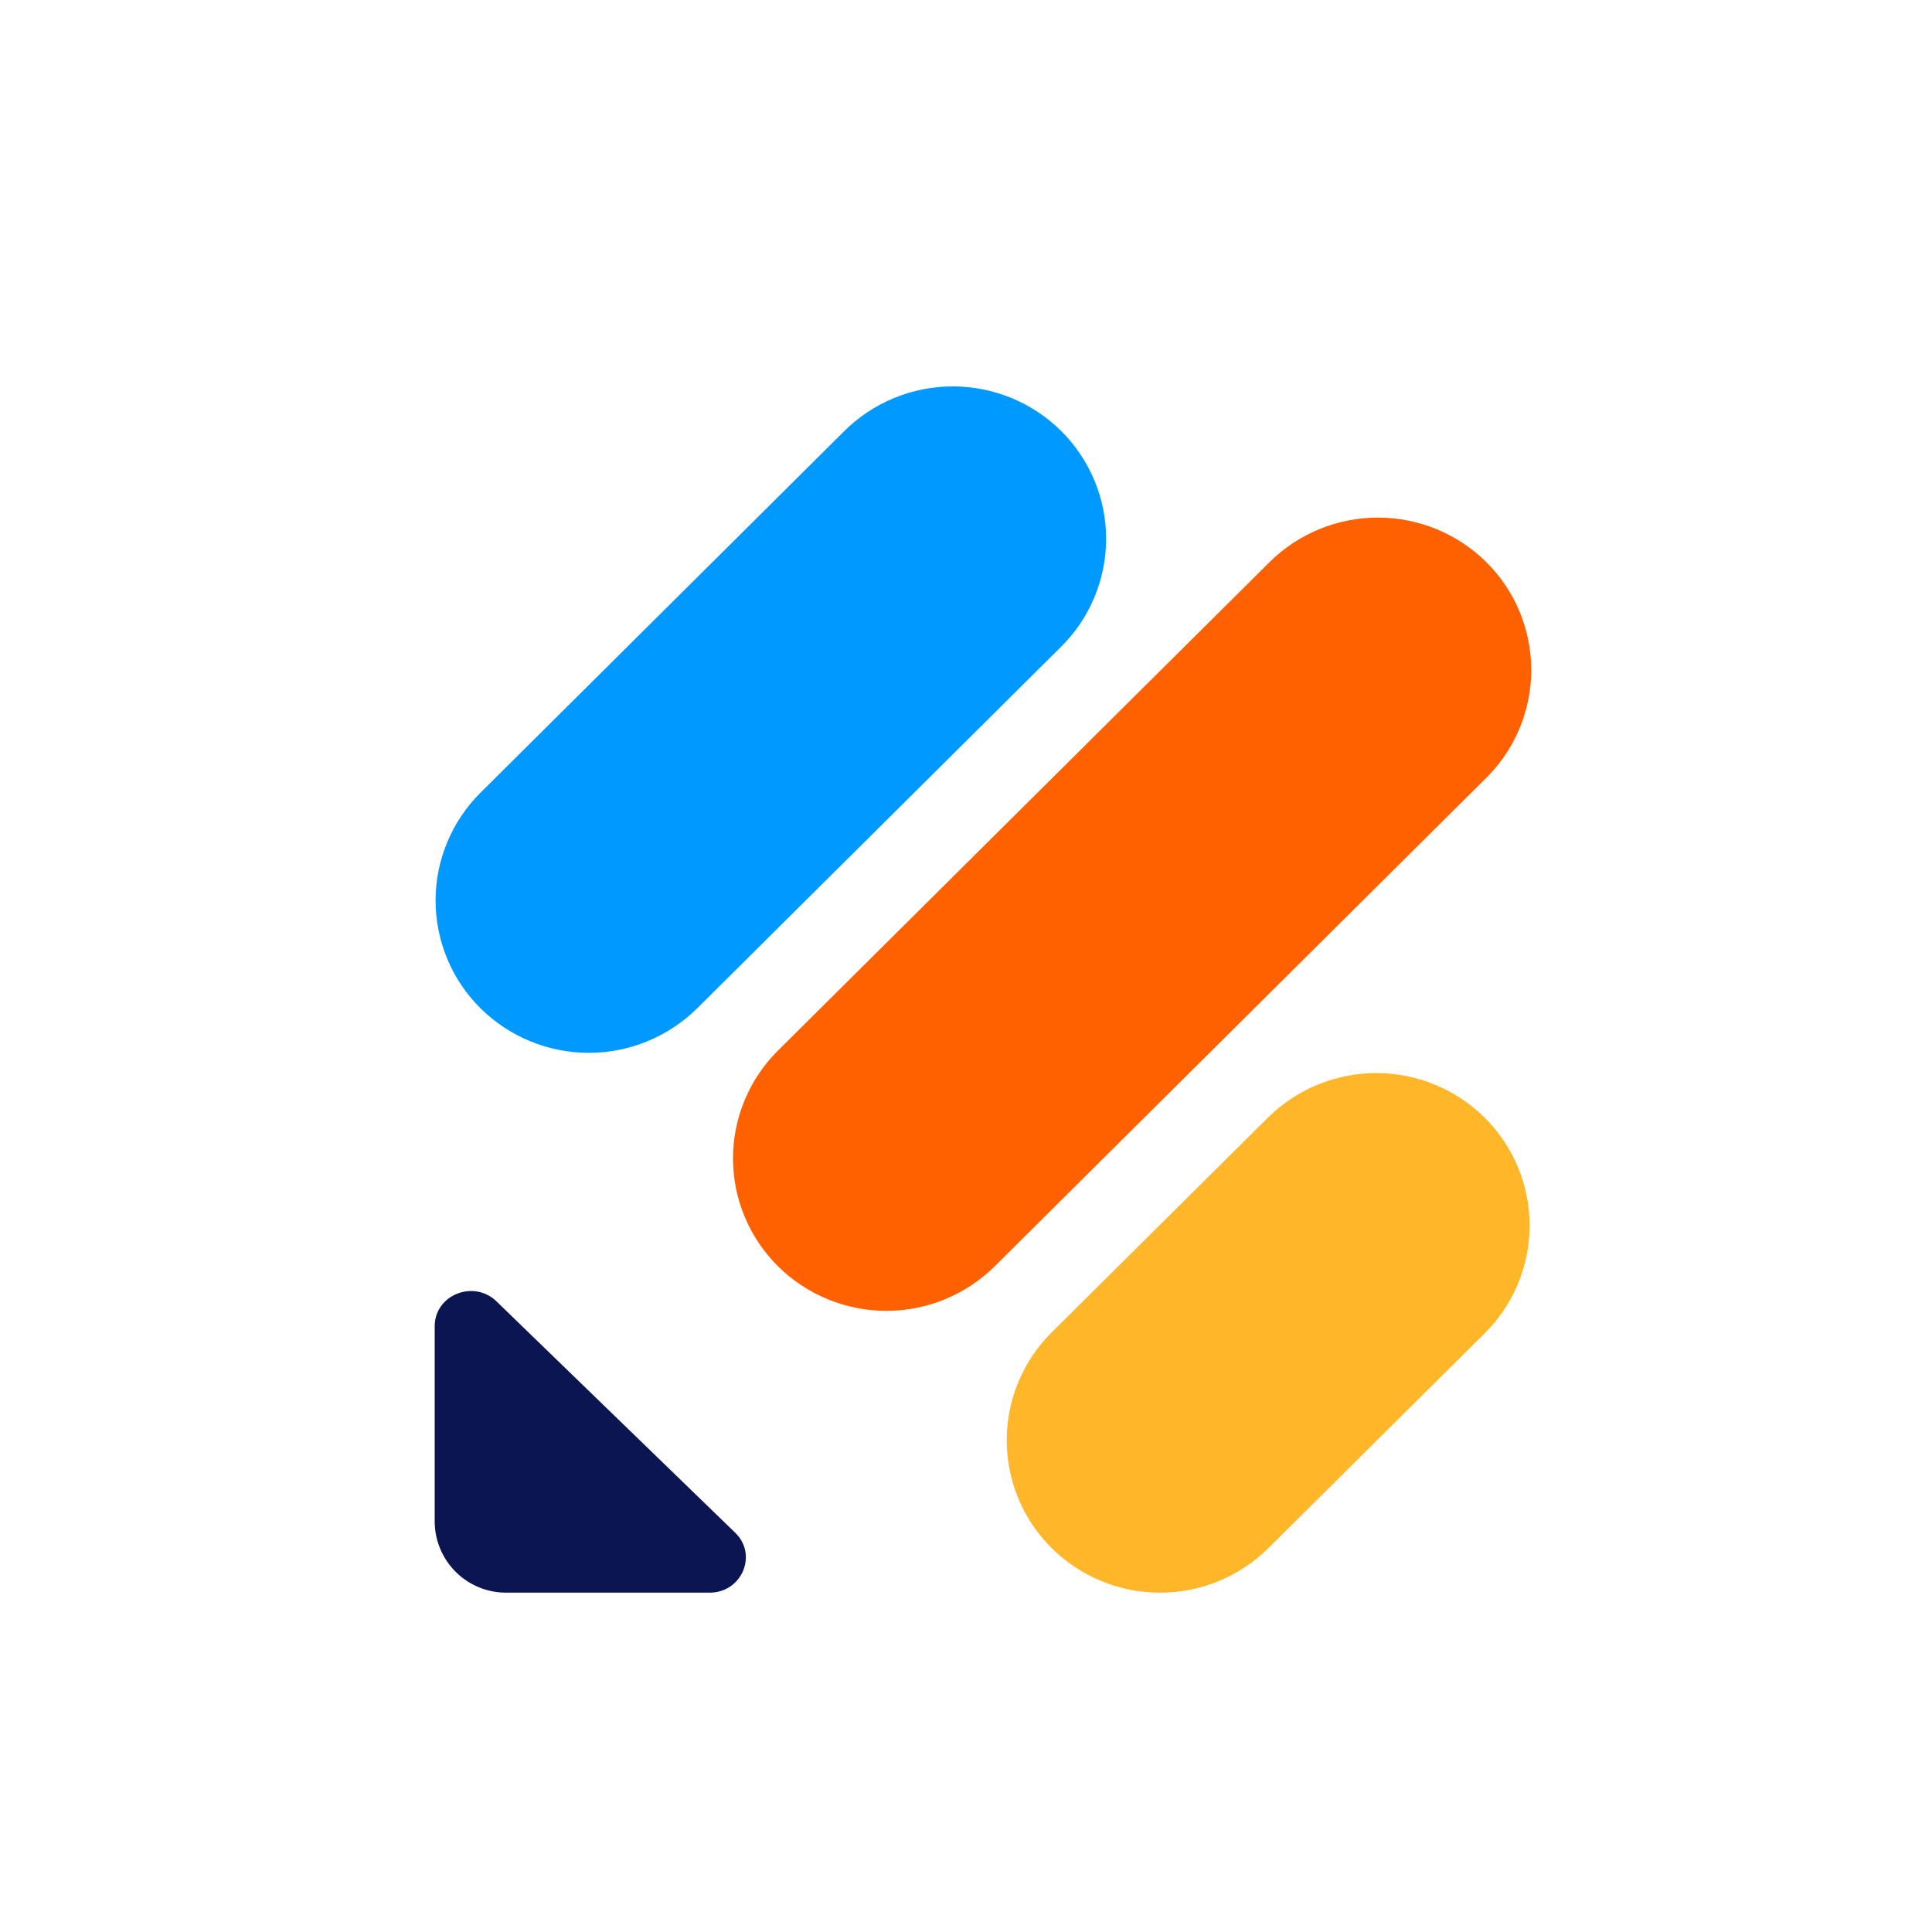 <svg width="40" height="40" viewBox="0 0 40 40" fill="none" xmlns="http://www.w3.org/2000/svg">
  <path d="M15.223 31.735C15.692 32.19 15.359 32.974 14.693 32.974H10.496C10.105 32.979 9.728 32.829 9.447 32.556C9.167 32.283 9.006 31.911 9 31.52V27.459C9 26.808 9.807 26.486 10.28 26.944L15.223 31.735Z" fill="#0A1551"/>
  <path d="M21.771 32.05C21.477 31.758 21.244 31.41 21.084 31.027C20.925 30.644 20.843 30.234 20.843 29.819C20.843 29.404 20.925 28.994 21.084 28.611C21.244 28.228 21.477 27.88 21.771 27.588L26.248 23.142C26.845 22.549 27.653 22.217 28.494 22.217C29.335 22.217 30.143 22.549 30.74 23.142C31.034 23.434 31.268 23.782 31.427 24.164C31.587 24.547 31.669 24.958 31.669 25.373C31.669 25.787 31.587 26.198 31.427 26.581C31.268 26.964 31.034 27.311 30.74 27.603L26.263 32.05C25.666 32.642 24.859 32.975 24.017 32.975C23.176 32.975 22.369 32.642 21.771 32.05Z" fill="#FFB629"/>
  <path d="M9.947 20.875C9.653 20.582 9.419 20.235 9.26 19.852C9.1 19.469 9.018 19.058 9.018 18.644C9.018 18.229 9.1 17.818 9.26 17.436C9.419 17.053 9.653 16.705 9.947 16.413L17.48 8.925C18.077 8.332 18.885 8 19.726 8C20.567 8 21.375 8.332 21.972 8.925C22.266 9.217 22.5 9.565 22.659 9.948C22.819 10.331 22.901 10.741 22.901 11.156C22.901 11.571 22.819 11.981 22.659 12.364C22.5 12.747 22.266 13.095 21.972 13.387L14.435 20.875C13.838 21.466 13.031 21.798 12.191 21.798C11.351 21.798 10.544 21.466 9.947 20.875Z" fill="#0099FF"/>
  <path d="M16.105 26.215C15.811 25.922 15.577 25.575 15.418 25.192C15.258 24.809 15.176 24.399 15.176 23.984C15.176 23.569 15.258 23.159 15.418 22.776C15.577 22.393 15.811 22.045 16.105 21.753L26.282 11.64C26.879 11.048 27.686 10.716 28.528 10.716C29.369 10.716 30.177 11.048 30.774 11.64C31.068 11.933 31.302 12.28 31.461 12.663C31.62 13.046 31.703 13.457 31.703 13.871C31.703 14.286 31.62 14.697 31.461 15.079C31.302 15.462 31.068 15.81 30.774 16.102L20.597 26.215C20 26.807 19.192 27.14 18.351 27.14C17.509 27.14 16.702 26.807 16.105 26.215Z" fill="#FF6100"/>
</svg>
